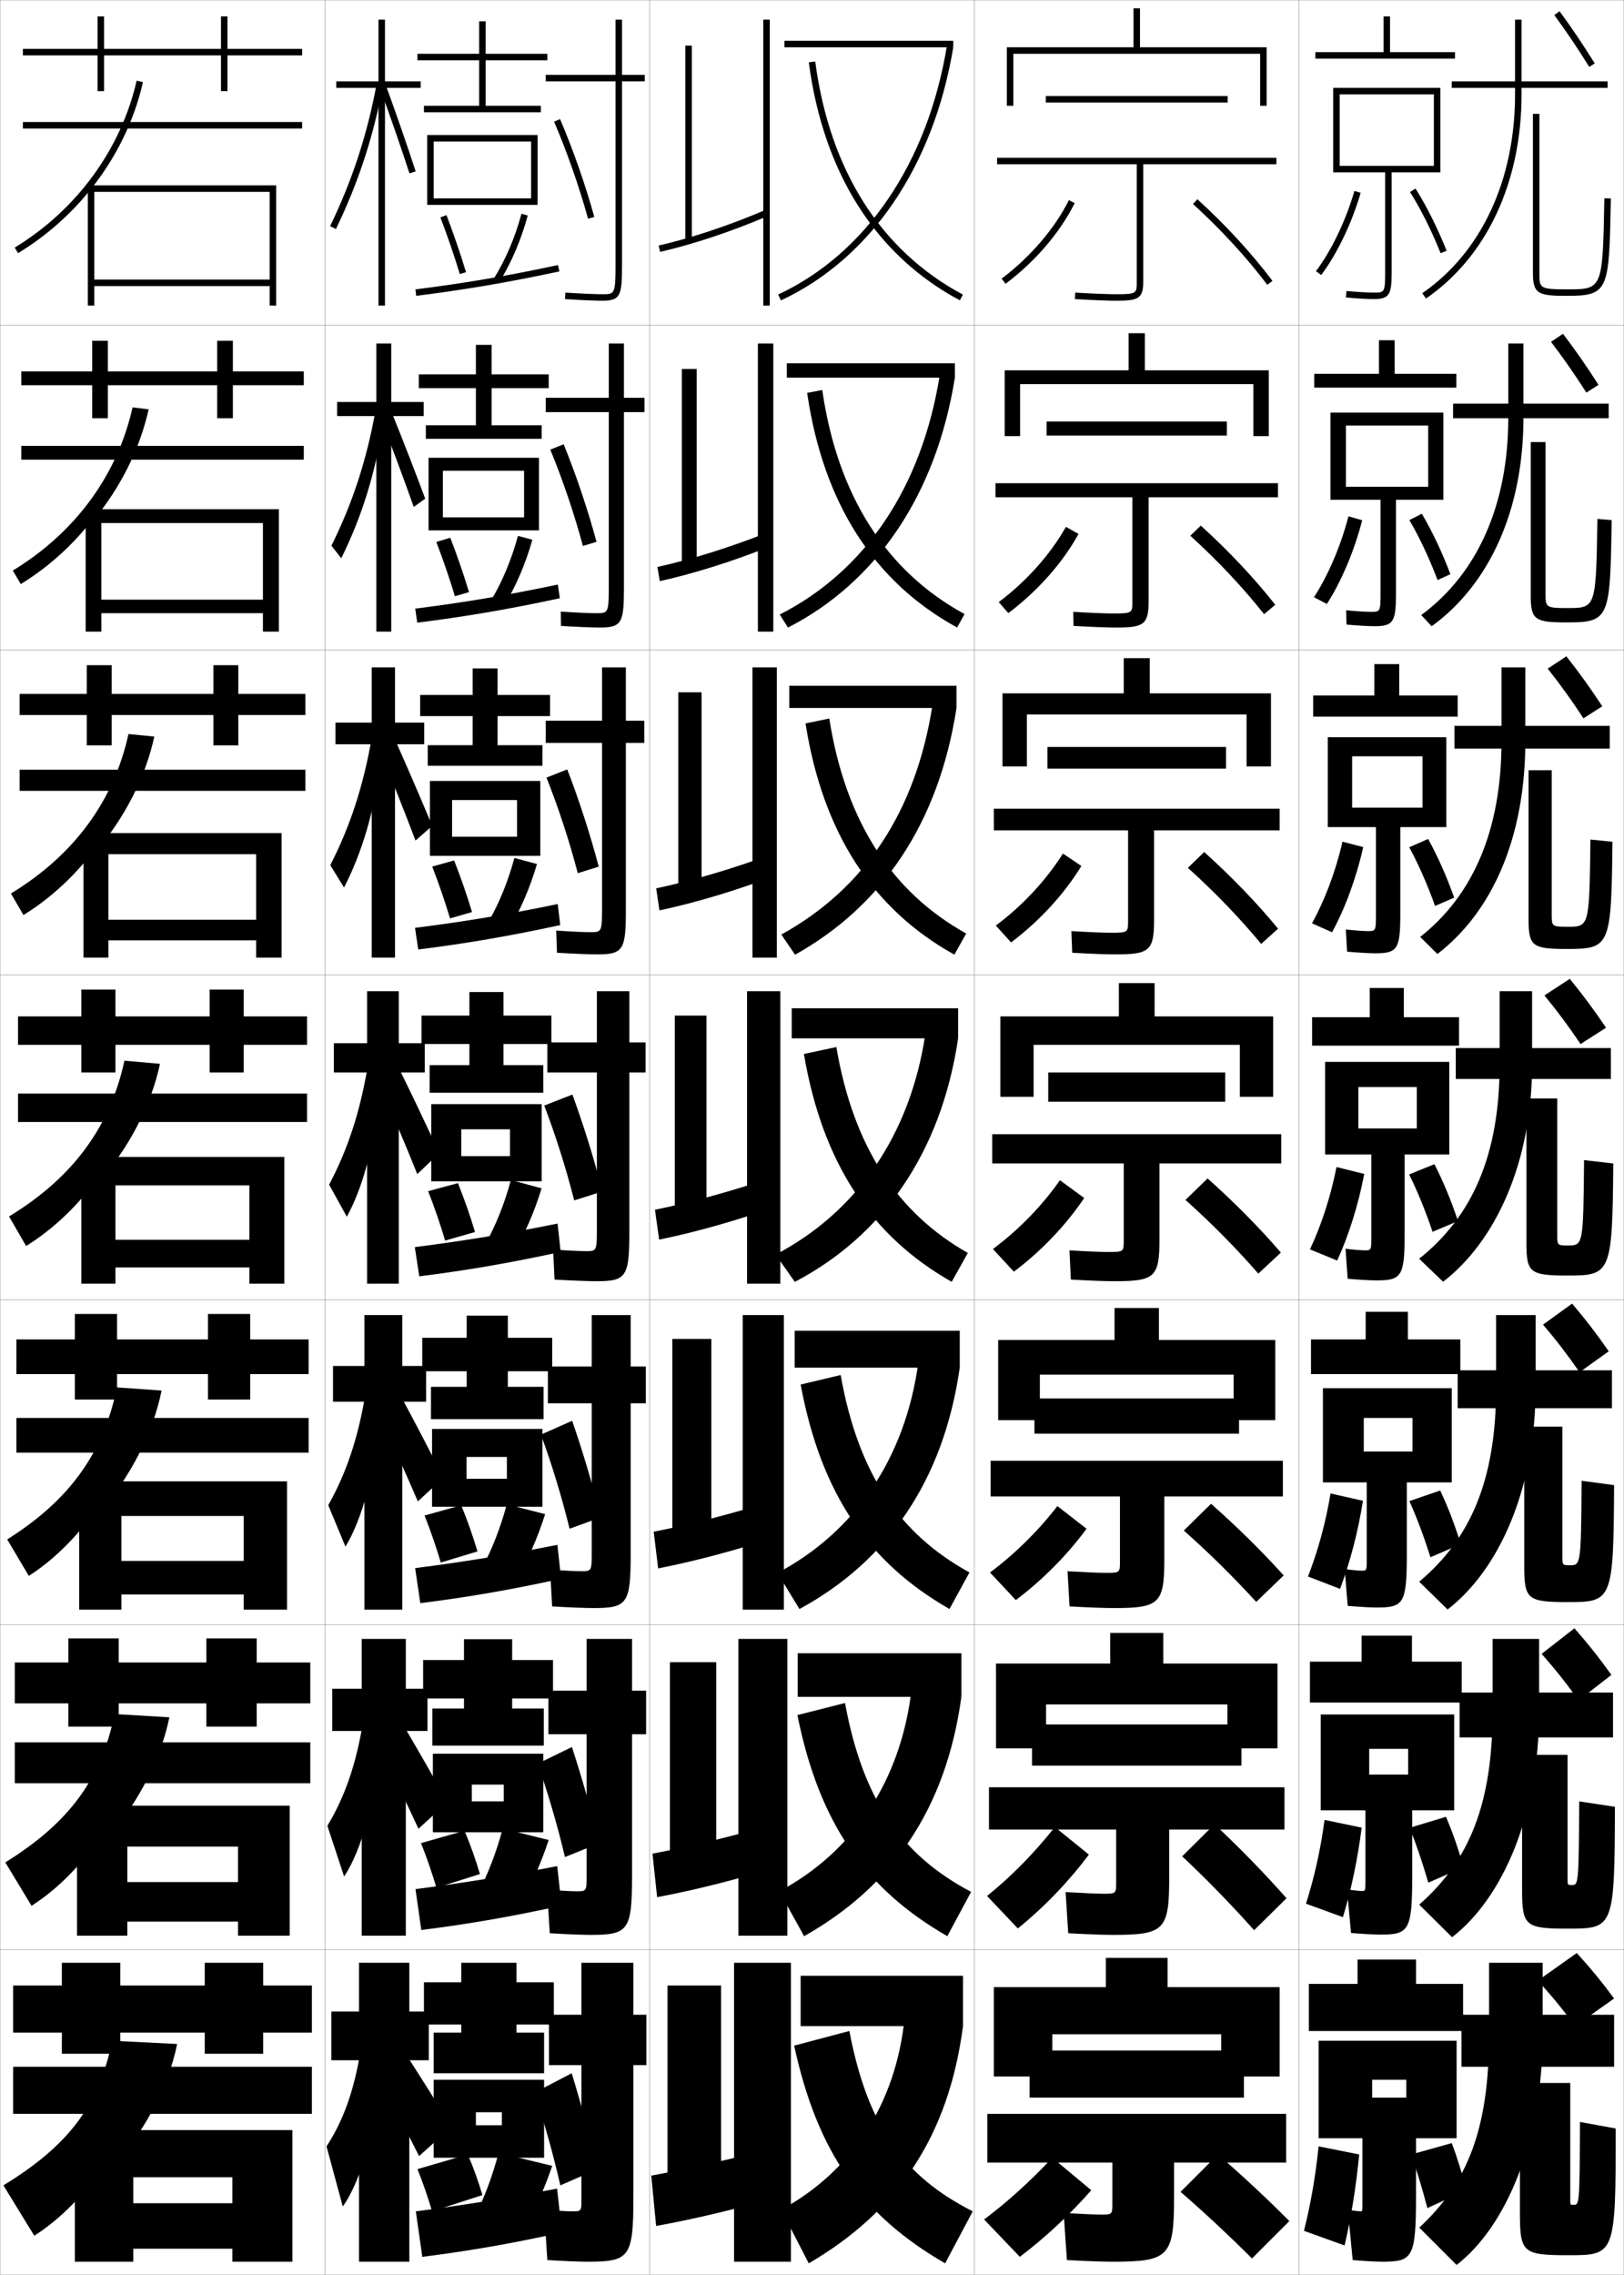<?xml version="1.0" encoding="utf-8"?>
<!-- Generator: Adobe Illustrator 11 Build 225, SVG Export Plug-In . SVG Version: 6.0.0 Build 78)  -->
<!DOCTYPE svg PUBLIC "-//W3C//DTD SVG 1.0//EN"    "http://www.w3.org/TR/2001/REC-SVG-20010904/DTD/svg10.dtd">
<svg  xmlns="http://www.w3.org/2000/svg" xmlns:xlink="http://www.w3.org/1999/xlink" xmlns:a="http://ns.adobe.com/AdobeSVGViewerExtensions/3.0/"
	 width="500.1" height="700.1" viewBox="0 0 500.1 700.1"
	 overflow="visible" enable-background="new 0 0 500.1 700.1" xml:space="preserve">
		<g id="glyphs">
			<g>
				<rect x="0.05" y="0.05" fill="none" stroke="#999999" stroke-width="0.1" width="100" height="100"/> 
				<rect x="0.05" y="100.05" fill="none" stroke="#999999" stroke-width="0.1" width="100" height="100"/> 
				<rect x="0.05" y="200.05" fill="none" stroke="#999999" stroke-width="0.1" width="100" height="100"/> 
				<rect x="0.05" y="300.05" fill="none" stroke="#999999" stroke-width="0.1" width="100" height="100"/> 
				<rect x="0.05" y="400.05" fill="none" stroke="#999999" stroke-width="0.1" width="100" height="100"/> 
				<rect x="0.05" y="500.05" fill="none" stroke="#999999" stroke-width="0.1" width="100" height="100"/> 
				<rect x="0.05" y="600.05" fill="none" stroke="#999999" stroke-width="0.1" width="100" height="100"/> 
				<rect x="100.05" y="0.05" fill="none" stroke="#999999" stroke-width="0.1" width="100" height="100"/> 
				<rect x="100.05" y="100.05" fill="none" stroke="#999999" stroke-width="0.1" width="100" height="100"/> 
				<rect x="100.05" y="200.05" fill="none" stroke="#999999" stroke-width="0.1" width="100" height="100"/> 
				<rect x="100.05" y="300.05" fill="none" stroke="#999999" stroke-width="0.1" width="100" height="100"/> 
				<rect x="100.05" y="400.05" fill="none" stroke="#999999" stroke-width="0.1" width="100" height="100"/> 
				<rect x="100.05" y="500.05" fill="none" stroke="#999999" stroke-width="0.1" width="100" height="100"/> 
				<rect x="100.05" y="600.05" fill="none" stroke="#999999" stroke-width="0.1" width="100" height="100"/> 
				<rect x="200.05" y="0.05" fill="none" stroke="#999999" stroke-width="0.1" width="100" height="100"/> 
				<rect x="200.05" y="100.05" fill="none" stroke="#999999" stroke-width="0.1" width="100" height="100"/> 
				<rect x="200.05" y="200.05" fill="none" stroke="#999999" stroke-width="0.1" width="100" height="100"/> 
				<rect x="200.05" y="300.05" fill="none" stroke="#999999" stroke-width="0.1" width="100" height="100"/> 
				<rect x="200.05" y="400.05" fill="none" stroke="#999999" stroke-width="0.1" width="100" height="100"/> 
				<rect x="200.05" y="500.05" fill="none" stroke="#999999" stroke-width="0.1" width="100" height="100"/> 
				<rect x="200.05" y="600.05" fill="none" stroke="#999999" stroke-width="0.1" width="100" height="100"/> 
				<rect x="300.05" y="0.05" fill="none" stroke="#999999" stroke-width="0.1" width="100" height="100"/> 
				<rect x="300.05" y="100.05" fill="none" stroke="#999999" stroke-width="0.1" width="100" height="100"/> 
				<rect x="300.05" y="200.05" fill="none" stroke="#999999" stroke-width="0.1" width="100" height="100"/> 
				<rect x="300.05" y="300.05" fill="none" stroke="#999999" stroke-width="0.1" width="100" height="100"/> 
				<rect x="300.05" y="400.05" fill="none" stroke="#999999" stroke-width="0.1" width="100" height="100"/> 
				<rect x="300.05" y="500.05" fill="none" stroke="#999999" stroke-width="0.1" width="100" height="100"/> 
				<rect x="300.05" y="600.05" fill="none" stroke="#999999" stroke-width="0.1" width="100" height="100"/> 
				<rect x="400.05" y="0.05" fill="none" stroke="#999999" stroke-width="0.1" width="100" height="100"/> 
				<rect x="400.05" y="100.05" fill="none" stroke="#999999" stroke-width="0.1" width="100" height="100"/> 
				<rect x="400.05" y="200.05" fill="none" stroke="#999999" stroke-width="0.1" width="100" height="100"/> 
				<rect x="400.05" y="300.05" fill="none" stroke="#999999" stroke-width="0.1" width="100" height="100"/> 
				<rect x="400.05" y="400.05" fill="none" stroke="#999999" stroke-width="0.1" width="100" height="100"/> 
				<rect x="400.05" y="500.05" fill="none" stroke="#999999" stroke-width="0.1" width="100" height="100"/> 
				<rect x="400.05" y="600.05" fill="none" stroke="#999999" stroke-width="0.1" width="100" height="100"/> 
			</g>
			<g>
				<polygon points="93.05,15.05 70.05,15.05 70.05,5.05 68.05,5.05 
					68.05,15.05 32.05,15.05 32.05,5.05 30.05,5.05 30.05,15.05 
					7.05,15.05 7.05,17.05 30.05,17.05 30.05,28.05 32.05,28.05 
					32.05,17.05 68.05,17.05 68.05,28.05 70.05,28.05 70.05,17.05 
					93.05,17.05 "/>
				<polygon points="6.55,114.299 6.55,118.55 28.383,118.55 28.383,128.716 
					33.216,128.716 33.216,118.55 66.883,118.55 66.883,128.716 71.716,128.716 
					71.716,118.55 93.549,118.55 93.549,114.299 71.716,114.299 71.716,104.883 
					66.883,104.883 66.883,114.299 33.216,114.299 33.216,104.883 28.383,104.883 
					28.383,114.299 "/>
				<polygon points="6.05,213.55 6.05,220.05 26.716,220.05 26.716,229.383 
					34.383,229.383 34.383,220.05 65.716,220.05 65.716,229.383 73.383,229.383 
					73.383,220.05 94.05,220.05 94.05,213.55 73.383,213.55 73.383,204.717 
					65.716,204.717 65.716,213.55 34.383,213.55 34.383,204.717 26.716,204.717 
					26.716,213.55 "/>
				<polygon points="5.55,312.8 5.55,321.55 25.05,321.55 25.05,330.05 
					35.55,330.05 35.55,321.55 64.55,321.55 64.55,330.05 75.05,330.05 
					75.05,321.55 94.55,321.55 94.55,312.8 75.05,312.8 75.05,304.55 
					64.55,304.55 64.55,312.8 35.55,312.8 35.55,304.55 25.05,304.55 
					25.05,312.8 "/>
				<polygon points="5.05,412.216 5.05,422.883 23.05,422.883 23.05,430.716 
					36.05,430.716 36.05,422.883 64.049,422.883 64.049,430.716 77.049,430.716 
					77.049,422.883 95.049,422.883 95.049,412.216 77.049,412.216 77.049,404.383 
					64.049,404.383 64.049,412.216 36.05,412.216 36.05,404.383 23.05,404.383 
					23.05,412.216 "/>
				<polygon points="4.55,511.633 4.55,524.217 21.05,524.217 21.05,531.383 
					36.55,531.383 36.55,524.217 63.55,524.217 63.55,531.383 79.05,531.383 
					79.05,524.217 95.55,524.217 95.55,511.633 79.05,511.633 79.05,504.217 
					63.55,504.217 63.55,511.633 36.55,511.633 36.55,504.217 21.05,504.217 
					21.05,511.633 "/>
				<polygon points="96.05,611.05 81.05,611.05 81.05,604.05 63.05,604.05 
					63.05,611.05 37.05,611.05 37.05,604.05 19.05,604.05 19.05,611.05 
					4.05,611.05 4.05,625.55 19.05,625.55 19.05,632.05 37.05,632.05 
					37.05,625.55 63.05,625.55 63.05,632.05 81.05,632.05 81.05,625.55 
					96.05,625.55 "/>
			</g>
			<g>
				<g>
					<rect x="4.05" y="636.05" width="92" height="14.5"/> 
					<path d="M32.05,670.05c11.867-12.677,19.727-27.362,22.5-41l-20-1
						c-4.012,19.729-13.397,32.233-33.5,44.5l9.5,15.5c8.086-5.108,16.025-13.208,21.5-22
						V670.05z"/>
					<polygon points="71.55,696.05 90.05,696.05 90.05,655.55 23.05,655.55 
						23.05,696.05 41.05,696.05 41.05,670.051 71.55,670.051 71.55,678.05 
						41.05,678.05 41.05,692.05 71.55,692.05 "/>
				</g>
				<g>
					<rect x="4.55" y="536.216" width="91" height="12.584"/> 
					<path d="M31.05,568.142c11.018-12.173,18.383-26.282,21.107-39.643L35.281,527.513
						c-4.079,19.953-14.019,33.493-33.651,45.645l8.084,13.363
						c8.063-5.137,15.828-13.01,21.336-21.629V568.142z"/>
					<polygon points="73.3,595.716 89.217,595.716 89.217,555.716 23.717,555.716 
						23.717,595.716 39.217,595.716 39.217,568.3 73.3,568.3 73.3,579.216 
						39.217,579.216 39.217,591.384 73.3,591.384 "/>
				</g>
				<g>
					<rect x="5.05" y="436.383" width="90" height="10.667"/> 
					<path d="M30.051,466.234C40.219,454.564,47.091,441.031,49.766,427.947l-13.753-0.972
						c-4.146,20.176-14.639,34.753-33.803,46.789l6.668,11.228
						c8.041-5.165,15.629-12.812,21.172-21.258V466.234z"/>
					<polygon points="75.05,495.383 88.383,495.383 88.383,455.883 24.383,455.883 
						24.383,495.383 37.383,495.383 37.383,466.55 75.05,466.55 75.05,480.383 
						37.383,480.383 37.383,490.717 75.05,490.717 "/>
				</g>
			</g>
			<g>
				<g>
					<rect x="7.05" y="37.55" width="86" height="2"/> 
					<path d="M28.05,58.133c7.713-9.655,13.248-20.885,15.975-32.861l-1.949-0.443
						C37.278,45.896,23.594,64.619,4.53,76.195l1.039,1.709
						C14.264,72.625,21.856,65.885,28.05,58.133L28.05,58.133z"/>
					<polygon points="83.05,86.05 29.05,86.05 29.05,88.05 83.05,88.05 
						83.05,94.05 85.05,94.05 85.05,57.05 27.05,57.05 27.05,94.05 
						29.05,94.05 29.05,59.05 83.05,59.05 "/>
				</g>
				<g>
					<rect x="6.55" y="137.216" width="87" height="4.25"/> 
					<path d="M28.711,160.197c8.405-10.159,14.328-21.964,17.062-34.218l-4.952-0.615
						c-4.666,20.845-17.634,38.532-36.871,50.223l2.443,4.169
						c8.593-5.25,16.244-12.217,22.317-20.143V160.197z"/>
					<polygon points="80.966,194.383 85.883,194.383 85.883,156.716 26.383,156.716 
						26.383,194.383 31.216,194.383 31.216,160.966 80.966,160.966 80.966,184.55 
						31.216,184.55 31.216,188.716 80.966,188.716 "/>
				</g>
				<g>
					<rect x="6.05" y="236.883" width="88" height="6.5"/> 
					<path d="M29.372,262.262c9.098-10.663,15.408-23.043,18.15-35.574l-7.955-0.786
						c-4.535,20.622-16.787,37.272-36.197,49.078l3.848,6.63
						c8.492-5.222,16.2-12.415,22.154-20.515V262.262z"/>
					<polygon points="78.883,294.716 86.717,294.716 86.717,256.383 25.716,256.383 
						25.716,294.716 33.383,294.716 33.383,262.883 78.883,262.883 78.883,283.05 
						33.383,283.05 33.383,289.383 78.883,289.383 "/>
				</g>
				<g>
					<rect x="5.55" y="336.55" width="89" height="8.75"/> 
					<path d="M30.033,364.326c9.79-11.166,16.487-24.123,19.237-36.93L38.312,326.438
						c-4.404,20.399-15.939,36.013-35.522,47.934l5.253,9.091
						c8.391-5.193,16.156-12.613,21.99-20.887V364.326z"/>
					<polygon points="76.8,395.05 87.55,395.05 87.55,356.05 25.05,356.05 
						25.05,395.05 35.55,395.05 35.55,364.8 76.8,364.8 76.8,381.55 
						35.55,381.55 35.55,390.05 76.8,390.05 "/>
				</g>
			</g>
			<g>
				<g>
					<polygon points="129.55,25.05 118.55,25.05 118.55,6.05 116.55,6.05 
						116.55,25.05 103.55,25.05 103.55,27.05 116.55,27.05 116.55,94.05 
						118.55,94.05 118.55,27.05 129.55,27.05 "/>
					<path d="M101.649,69.615l1.801,0.869c7.014-14.519,11.647-28.739,14.583-44.754
						l-1.967-0.361C113.163,41.203,108.583,55.263,101.649,69.615z"/>
					<path d="M117.11,27.392c3.237,8.908,6.262,17.646,8.989,25.97L128,52.738
						c-2.733-8.344-5.765-17.102-9.011-26.03L117.11,27.392z"/>
				</g>
				<g>
					<polygon points="103.816,123.716 103.816,128.05 115.899,128.05 115.899,194.383 
						120.482,194.383 120.482,128.05 130.483,128.05 130.483,123.716 120.482,123.716 
						120.482,105.717 115.899,105.717 115.899,123.716 "/>
					<path d="M102.066,167.938l3.017,3.871c6.243-12.535,10.504-26.133,12.922-41.611
						l-2.344-4.019C112.915,141.575,108.601,154.753,102.066,167.938z"/>
					<path d="M117.649,129.793c3.434,8.806,6.618,17.378,9.766,26.227l3.525-2.566
						c-3.22-8.604-6.542-17.169-10.008-25.771L117.649,129.793z"/>
				</g>
				<g>
					<polygon points="103.308,222.383 103.308,229.05 114.475,229.05 114.475,294.716 
						121.642,294.716 121.642,229.05 130.642,229.05 130.642,222.383 121.642,222.383 
						121.642,205.383 114.475,205.383 114.475,222.383 "/>
					<path d="M101.708,266.26l4.233,6.872c5.472-10.55,9.362-23.525,11.261-38.467
						l-2.722-7.674C111.892,241.948,107.845,254.244,101.708,266.26z"/>
					<path d="M117.414,232.194c3.631,8.703,6.976,17.109,10.542,26.484l5.149-4.51
						c-3.706-8.863-7.317-17.236-11.004-25.513L117.414,232.194z"/>
				</g>
				<g>
					<polygon points="102.8,321.05 102.8,330.05 113.05,330.05 113.05,395.05 
						122.8,395.05 122.8,330.05 130.8,330.05 130.8,321.05 122.8,321.05 
						122.8,305.05 113.05,305.05 113.05,321.05 "/>
					<path d="M101.35,364.582l5.45,9.873c4.701-8.566,8.219-20.918,9.6-35.324
						l-3.1-11.331C110.868,342.32,107.089,353.734,101.35,364.582z"/>
					<path d="M117.179,334.596c3.828,8.601,7.332,16.84,11.318,26.741l6.773-6.454
						c-4.192-9.122-8.094-17.303-12.001-25.254L117.179,334.596z"/>
				</g>
				<g>
					<polygon points="102.549,420.383 102.549,431.383 112.216,431.383 112.216,495.383 
						123.883,495.383 123.883,431.383 131.216,431.383 131.216,420.383 123.883,420.383 
						123.883,404.717 112.216,404.717 112.216,420.383 "/>
					<path d="M101.083,463.237l5.3,12.749c5.042-8.349,8.992-22.189,10.066-38.049
						l-3.9-9.055C110.247,442.738,106.613,453.404,101.083,463.237z"/>
					<path d="M117.135,436.414c4.032,8.598,7.596,16.482,11.546,25.66l7.849-7.303
						c-4.32-8.583-8.354-16.302-12.501-24.003L117.135,436.414z"/>
				</g>
				<g>
					<polygon points="102.3,519.717 102.3,532.717 111.383,532.717 111.383,595.717 
						124.966,595.717 124.966,532.717 131.633,532.717 131.633,519.717 124.966,519.717 
						124.966,504.383 111.383,504.383 111.383,519.717 "/>
					<path d="M100.816,561.894l5.15,15.625c5.383-8.132,9.765-23.462,10.533-40.775
						l-4.7-6.776C109.626,543.156,106.139,553.075,100.816,561.894z"/>
					<path d="M117.093,538.231c4.236,8.596,7.86,16.126,11.773,24.581l8.924-8.151
						c-4.448-8.044-8.615-15.302-13-22.752L117.093,538.231z"/>
				</g>
				<g>
					<polygon points="132.05,619.05 126.05,619.05 126.05,604.05 110.55,604.05 
						110.55,619.05 102.05,619.05 102.05,634.05 110.55,634.05 110.55,696.05 
						126.05,696.05 126.05,634.05 132.05,634.05 "/>
					<path d="M111.05,631.05c-2.044,12.524-5.386,21.696-10.5,29.5l5,18.5
						c5.725-7.914,10.539-24.733,11-43.5L111.05,631.05z"/>
					<path d="M117.05,640.05c4.44,8.593,8.124,15.769,12,23.5l10-9
						c-4.576-7.505-8.875-14.301-13.5-21.5L117.05,640.05z"/>
				</g>
			</g>
			<g>
				<g>
					<path d="M198.55,23.05h-7v-17h-2v17h-21.5v2h21.5v56.5c0,9-0.302,9-4,9
						c-2.282,0-7.091-0.209-11.434-0.498l-0.133,1.996
						c4.452,0.295,9.208,0.502,11.566,0.502c5.556,0,6-1.662,6-11v-56.5h7V23.05z"/>
					<path d="M170.631,37.444c3.9,9.076,7.809,20.242,10.455,29.87l1.928-0.529
						c-2.669-9.712-6.611-20.976-10.545-30.13L170.631,37.444z"/>
				</g>
				<g>
					<path d="M198.473,122.425h-6.333v-16.708h-4.667v16.708h-19.417v4.417h19.417v53.791
						c0,8.072-0.262,8.084-3.808,8.084c-2.17,0-6.651-0.204-10.97-0.499
						l0.056,4.414c4.84,0.303,9.576,0.501,12.056,0.501
						c6.777,0,7.333-1.621,7.333-12.5v-53.791h6.333V122.425z"/>
					<path d="M169.458,138.379c3.75,9.041,7.478,20.031,10.045,29.642l4.19-1.274
						c-2.609-9.707-6.372-20.869-10.121-30.025L169.458,138.379z"/>
				</g>
				<g>
					<path d="M198.396,221.8h-5.667v-16.417h-7.333v16.417h-17.333v6.833h17.333v51.083
						c0,7.145-0.222,7.167-3.617,7.167c-2.058,0-6.211-0.198-10.505-0.499
						l0.245,6.831c5.228,0.311,9.943,0.501,12.544,0.501
						c8,0,8.667-1.581,8.667-14v-51.083h5.667V221.8z"/>
					<path d="M168.284,239.313c3.601,9.007,7.148,19.82,9.636,29.414l6.453-2.02
						c-2.55-9.701-6.132-20.762-9.697-29.919L168.284,239.313z"/>
				</g>
			</g>
			<g>
				<g>
					<path d="M183.8,394.3c9.222,0,10-1.541,10-15.5v-48.75h5v-9.25h-5v-15.75h-10v15.75h-15.25v9.25h15.25
						v48.75c0,6.217-0.182,6.25-3.426,6.25c-1.945,0-5.771-0.191-10.041-0.499l0.434,9.248
						C176.383,394.118,181.077,394.3,183.8,394.3z"/>
					<path d="M167.591,340.247c3.451,8.973,6.817,19.609,9.227,29.186l8.715-2.766
						c-2.49-9.695-5.893-20.654-9.273-29.814L167.591,340.247z"/>
				</g>
				<g>
					<path d="M182.883,494.883c10.444,0,11.333-1.5,11.333-17v-46h4.667v-11.333h-4.667
						v-15.833h-12v15.833h-13.5v11.333h13.5v46.333
						c0,5.289-0.142,5.334-3.234,5.334c-1.833,0-5.332-0.186-9.577-0.5l0.622,11.333
						C175.745,494.71,180.178,494.883,182.883,494.883z"/>
					<path d="M166.577,441.515c3.302,8.938,6.487,19.397,8.817,28.957l9.644-3.511
						c-2.431-9.689-5.653-20.547-8.85-29.71L166.577,441.515z"/>
				</g>
				<g>
					<path d="M181.966,595.467c11.666,0,12.667-1.46,12.667-18.5v-43.25h4.333v-13.417h-4.333
						v-15.917h-14v15.917h-11.75v13.417h11.75v43.916c0,4.361-0.103,4.417-3.042,4.417
						c-1.721,0-4.892-0.179-9.113-0.5l0.812,13.416
						C175.107,595.301,179.279,595.467,181.966,595.467z"/>
					<path d="M165.563,542.782c3.152,8.903,6.157,19.187,8.409,28.729l10.572-4.255
						c-2.37-9.685-5.414-20.441-8.424-29.605L165.563,542.782z"/>
				</g>
				<g>
					<path d="M181.05,696.05c12.888,0,14-1.419,14-20v-40.5h4v-15.5h-4v-16h-16v16h-10v15.5h10v41.5
						c0,3.433-0.062,3.5-2.851,3.5c-1.609,0-4.452-0.173-8.649-0.5l1,15.5
						C174.47,695.893,178.38,696.05,181.05,696.05z"/>
					<path d="M164.55,644.05c3.003,8.868,5.827,18.976,8,28.5l11.5-5
						c-2.311-9.679-5.174-20.334-8-29.5L164.55,644.05z"/>
				</g>
			</g>
			<g>
				<polygon points="168.55,18.55 168.55,16.55 149.55,16.55 149.55,6.55 
					147.55,6.55 147.55,16.55 128.55,16.55 128.55,18.55 147.55,18.55 
					147.55,32.55 130.55,32.55 130.55,34.55 166.55,34.55 166.55,32.55 
					149.55,32.55 149.55,18.55 "/>
				<polygon points="163.55,61.05 133.55,61.05 133.55,63.05 165.55,63.05 
					165.55,41.55 131.55,41.55 131.55,63.05 133.55,63.05 133.55,43.55 
					163.55,43.55 "/>
				<path d="M135.616,66.908c2.126,5.541,4.249,11.731,5.977,17.432l1.914-0.58
					c-1.741-5.744-3.881-11.983-6.023-17.568L135.616,66.908z"/>
				<path d="M152.2,85.522l1.699,1.055c3.63-5.844,6.609-12.852,8.615-20.266
					l-1.93-0.523C158.628,73.018,155.729,79.841,152.2,85.522z"/>
				<path d="M127.926,89.058l0.248,1.984c15.165-1.898,27.938-4.075,44.084-7.514
					l-0.416-1.957C155.754,84.998,143.031,87.167,127.926,89.058z"/>
			</g>
			<g>
				<g>
					<polygon points="168.966,119.466 168.966,115.216 151.383,115.216 151.383,106.133 
						146.55,106.133 146.55,115.216 128.966,115.216 128.966,119.466 146.55,119.466 
						146.55,130.883 131.133,130.883 131.133,135.05 166.8,135.05 166.8,130.883 
						151.383,130.883 151.383,119.466 "/>
					<polygon points="161.383,159.216 136.383,159.216 136.383,163.216 165.966,163.216 
						165.966,140.883 131.966,140.883 131.966,163.216 136.383,163.216 136.383,144.883 
						161.383,144.883 "/>
					<path d="M134.357,166.798c2.152,5.564,4.169,11.518,5.73,16.693l4.343-1.267
						c-1.65-5.472-3.697-11.409-5.77-16.724L134.357,166.798z"/>
					<path d="M151.258,184.694l3.917,1.804c3.629-5.902,6.666-12.956,8.762-20.389
						l-4.441-1.194C157.532,172.18,154.714,178.929,151.258,184.694z"/>
					<path d="M127.862,187.306l0.624,4.32c15.09-1.892,27.837-4.073,43.903-7.511
						l-0.597-4.214C155.771,183.254,142.893,185.416,127.862,187.306z"/>
				</g>
				<g>
					<polygon points="169.383,220.383 169.383,213.883 153.216,213.883 153.216,205.716 
						145.55,205.716 145.55,213.883 129.383,213.883 129.383,220.383 145.55,220.383 
						145.55,229.341 131.716,229.341 131.716,235.675 167.05,235.675 167.05,229.341 
						153.216,229.341 153.216,220.383 "/>
					<polygon points="159.216,257.508 139.216,257.508 139.216,263.383 166.383,263.383 
						166.383,240.341 132.383,240.341 132.383,263.383 139.216,263.383 139.216,246.216 
						159.216,246.216 "/>
					<path d="M133.099,266.688c2.179,5.587,4.089,11.305,5.484,15.954l6.771-1.953
						c-1.56-5.2-3.513-10.834-5.516-15.879L133.099,266.688z"/>
					<path d="M150.316,283.865l6.134,2.553c3.629-5.96,6.724-13.061,8.91-20.511
						l-6.954-1.865C156.438,271.342,153.699,278.018,150.316,283.865z"/>
					<path d="M127.8,285.555l1,6.656c15.015-1.885,27.737-4.07,43.722-7.509
						l-0.777-6.472C155.787,281.511,142.754,283.664,127.8,285.555z"/>
				</g>
				<g>
					<polygon points="169.8,321.3 169.8,312.55 155.05,312.55 155.05,305.3 
						144.55,305.3 144.55,312.55 129.8,312.55 129.8,321.3 144.55,321.3 
						144.55,327.8 132.3,327.8 132.3,336.3 167.3,336.3 167.3,327.8 
						155.05,327.8 155.05,321.3 "/>
					<polygon points="157.05,355.8 142.05,355.8 142.05,363.55 166.8,363.55 
						166.8,339.8 132.8,339.8 132.8,363.55 142.05,363.55 142.05,347.55 
						157.05,347.55 "/>
					<path d="M131.841,366.579c2.205,5.61,4.01,11.091,5.238,15.215l9.199-2.639
						c-1.469-4.928-3.329-10.26-5.262-15.035L131.841,366.579z"/>
					<path d="M149.375,383.036l8.351,3.302c3.63-6.018,6.782-13.164,9.058-20.633
						l-9.466-2.536C155.343,370.505,152.685,377.106,149.375,383.036z"/>
					<path d="M127.737,383.804l1.375,8.992c14.939-1.879,27.637-4.068,43.541-7.507
						l-0.957-8.729C155.804,379.767,142.616,381.913,127.737,383.804z"/>
				</g>
			</g>
			<g>
				<polygon points="170.05,422.009 170.05,411.716 156.383,411.716 156.383,404.884 
					143.717,404.884 143.717,411.716 130.05,411.716 130.05,422.009 143.717,422.009 
					143.717,426.8 132.717,426.8 132.717,436.759 167.383,436.759 167.383,426.8 
					156.383,426.8 156.383,422.009 "/>
				<polygon points="156.092,455.091 143.675,455.091 143.675,463.716 167.05,463.716 
					167.05,439.759 133.05,439.759 133.05,463.716 143.675,463.716 143.675,448.384 
					156.092,448.384 "/>
				<path d="M130.744,466.403c2.022,5.1,3.766,10.326,4.992,14.477l11.299-3.426
					c-1.377-4.656-3.145-9.686-5.008-14.191L130.744,466.403z"/>
				<path d="M148.267,482.874l10.4,3.867c3.63-6.075,6.84-13.268,9.205-20.754
					l-11.811-3.025C154.081,470.335,151.503,476.862,148.267,482.874z"/>
				<path d="M127.842,482.595l1.583,10.785c14.864-1.871,27.537-4.065,43.361-7.504
					l-1.138-10.443C155.82,478.563,142.645,480.704,127.842,482.595z"/>
			</g>
			<g>
				<polygon points="170.3,522.717 170.3,510.883 157.716,510.883 157.716,504.467 
					142.883,504.467 142.883,510.883 130.3,510.883 130.3,522.717 142.883,522.717 
					142.883,525.8 133.133,525.8 133.133,537.217 167.466,537.217 167.466,525.8 
					157.716,525.8 157.716,522.717 "/>
				<polygon points="155.133,554.383 145.3,554.383 145.3,563.883 167.3,563.883 
					167.3,539.717 133.3,539.717 133.3,563.883 145.3,563.883 145.3,549.217 
					155.133,549.217 "/>
				<path d="M129.647,567.227c1.839,4.589,3.523,9.563,4.746,13.738l13.399-4.213
					c-1.286-4.384-2.961-9.11-4.754-13.346L129.647,567.227z"/>
				<path d="M147.158,582.712l12.45,4.434c3.63-6.134,6.897-13.371,9.353-20.877
					l-14.155-3.513C152.819,570.164,150.322,576.617,147.158,582.712z"/>
				<path d="M127.946,581.385l1.792,12.58c14.79-1.865,27.438-4.063,43.181-7.502
					l-1.319-12.159C155.837,577.361,142.673,579.494,127.946,581.385z"/>
			</g>
			<g>
				<polygon points="170.55,623.05 170.55,610.05 159.05,610.05 159.05,604.05 
					142.05,604.05 142.05,610.05 130.55,610.05 130.55,623.05 142.05,623.05 
					142.05,625.55 133.55,625.55 133.55,638.05 167.55,638.05 167.55,625.55 
					159.05,625.55 159.05,623.05 "/>
				<polygon points="154.55,654.05 146.55,654.05 146.55,664.05 167.55,664.05 
					167.55,640.05 133.55,640.05 133.55,664.05 146.55,664.05 146.55,650.05 
					154.55,650.05 "/>
				<path d="M128.55,667.55c1.656,4.079,3.279,8.8,4.5,13l15.5-5
					c-1.195-4.111-2.777-8.535-4.5-12.5L128.55,667.55z"/>
				<path d="M146.05,682.55l14.5,5c3.63-6.192,6.955-13.476,9.5-21l-16.5-4
					C151.557,669.993,149.141,676.373,146.05,682.55z"/>
				<path d="M128.05,680.55l2,14c14.715-1.859,27.338-4.062,43-7.5l-1.5-13.5
					C155.854,676.534,142.702,678.659,128.05,680.55z"/>
			</g>
			<g>
				<g>
					<rect x="241.55" y="12.55" width="52" height="2"/> 
					<path d="M239.627,90.644l0.846,1.812c27.675-12.91,47.021-41.307,53.077-77.906
						l-1.973-0.326C285.63,50.162,266.695,78.017,239.627,90.644z"/>
					<path d="M249.059,19.181c4.516,34.076,20.603,59.405,46.521,73.251l0.941-1.764
						c-25.325-13.529-41.053-38.34-45.479-71.749L249.059,19.181z"/>
				</g>
				<g>
					<rect x="242.3" y="111.8" width="51.75" height="4.417"/> 
					<path d="M240.114,189.128l2.538,4.01c27.171-13.902,45.608-40.76,51.397-76.921
						l-4.693-0.566C283.833,149.911,266.538,175.704,240.114,189.128z"/>
					<path d="M248.557,120.909c4.936,33.993,20.683,58.31,46.185,72.209l2.284-4.137
						c-24.026-13.08-39.097-36.312-43.815-68.957L248.557,120.909z"/>
				</g>
				<g>
					<rect x="243.05" y="211.05" width="51.5" height="6.833"/> 
					<path d="M240.602,287.613l4.23,6.208c26.667-14.894,44.197-40.213,49.718-75.937
						l-7.415-0.806C282.037,249.659,266.381,273.391,240.602,287.613z"/>
					<path d="M248.055,222.637c5.355,33.911,20.761,57.214,45.847,71.167l3.628-6.51
						c-22.729-12.63-37.141-34.284-42.152-66.166L248.055,222.637z"/>
				</g>
			</g>
			<g>
				<g>
					<rect x="246.55" y="608.05" width="50" height="15.5"/> 
					<path d="M249.05,696.55c27.084-15.8,43.01-38.759,47.5-73l-18-2.5
						c-2.685,26.743-16.611,47.431-38,59L249.05,696.55z"/>
					<path d="M261.55,625.05l-17,4.5c7.168,32.901,20.807,52.174,46.5,67l8.5-16
						C278.337,669.761,267.238,654.641,261.55,625.05z"/>
				</g>
				<g>
					<rect x="245.633" y="508.8" width="50.417" height="13.416"/> 
					<path d="M280.671,520.201c-3.373,28.224-18.194,49.856-40.692,61.864l7.641,13.802
						c27.079-15.264,43.685-39.062,48.43-73.651L280.671,520.201z"/>
					<path d="M245.551,527.821c6.703,33.211,20.817,53.489,46.17,68.042l7.324-13.628
						c-21.285-11.252-33.27-28.024-38.83-58.124L245.551,527.821z"/>
				</g>
				<g>
					<rect x="244.716" y="409.55" width="50.833" height="11.333"/> 
					<path d="M282.793,419.353c-4.062,29.704-19.779,52.282-43.384,64.729l6.781,11.104
						c27.072-14.728,44.36-39.364,49.359-74.303L282.793,419.353z"/>
					<path d="M246.552,426.094c6.239,33.52,20.829,54.804,45.84,69.084l6.147-11.256
						c-21.357-11.717-34.227-30.14-39.659-60.749L246.552,426.094z"/>
				</g>
				<g>
					<rect x="243.8" y="310.3" width="51.25" height="9.25"/> 
					<path d="M284.914,318.504c-4.749,31.185-21.362,54.708-46.075,67.594l5.922,8.405
						c27.066-14.191,45.035-39.667,50.289-74.953L284.914,318.504z"/>
					<path d="M247.554,324.365c5.774,33.829,20.84,56.119,45.51,70.126l4.972-8.883
						c-21.43-12.181-35.185-32.256-40.489-63.374L247.554,324.365z"/>
				</g>
			</g>
			<g>
				<g>
					<rect x="211.05" y="14.05" width="2" height="60"/> 
					<path d="M202.825,75.575l0.449,1.949c10.307-2.379,22.086-6.305,33.169-11.056
						l-0.788-1.838C224.679,69.336,213.019,73.223,202.825,75.575z"/>
					<rect x="235.05" y="6.05" width="2" height="88"/> 
				</g>
				<g>
					<rect x="209.966" y="113.55" width="4.583" height="60.917"/> 
					<path d="M202.445,174.487l0.73,4.362c10.676-2.362,22.713-6.165,34.224-10.797
						l-1.012-4.185C224.966,168.396,212.988,172.155,202.445,174.487z"/>
					<rect x="233.383" y="105.716" width="4.75" height="88.667"/> 
				</g>
				<g>
					<rect x="208.883" y="213.05" width="7.167" height="61.833"/> 
					<path d="M202.067,273.4l1.01,6.773c11.046-2.344,23.34-6.025,35.28-10.537
						l-1.237-6.532C225.254,267.457,212.959,271.088,202.067,273.4z"/>
					<rect x="231.717" y="205.383" width="7.5" height="89.333"/> 
				</g>
				<g>
					<rect x="207.8" y="312.55" width="9.75" height="62.75"/> 
					<path d="M201.688,372.312l1.291,9.186c11.415-2.327,23.968-5.886,36.335-10.278
						l-1.461-8.879C225.542,366.518,212.929,370.021,201.688,372.312z"/>
					<rect x="230.05" y="305.05" width="10.25" height="90"/> 
				</g>
				<g>
					<rect x="207.049" y="412.05" width="12" height="63.666"/> 
					<path d="M201.308,471.392l1.361,11.29c11.785-2.31,24.595-5.746,37.39-10.019
						l-1.474-10.92C225.83,465.745,212.898,469.119,201.308,471.392z"/>
					<rect x="228.716" y="404.717" width="12.667" height="90.666"/> 
				</g>
				<g>
					<rect x="206.3" y="511.55" width="14.25" height="64.583"/> 
					<path d="M200.929,570.471l1.43,13.396c12.155-2.292,25.223-5.607,38.445-9.76
						l-1.487-12.96C226.118,564.972,212.869,568.219,200.929,570.471z"/>
					<rect x="227.383" y="504.383" width="15.083" height="91.334"/> 
				</g>
				<g>
					<rect x="205.55" y="611.05" width="16.5" height="65.5"/> 
					<path d="M240.05,660.55c-13.644,3.649-27.211,6.768-39.5,9l1.5,15.5
						c12.524-2.274,25.851-5.468,39.5-9.5L240.05,660.55z"/>
					<rect x="226.05" y="604.05" width="17.5" height="92"/> 
				</g>
			</g>
			<g>
				<polygon points="376.05,626.05 376.05,639.05 394.05,639.05 394.05,611.55 
					359.55,611.55 359.55,602.55 340.55,602.55 340.55,611.55 306.05,611.55 
					306.05,639.05 324.05,639.05 324.05,626.05 "/>
				<polygon points="377.966,524.55 377.966,538.05 393.384,538.05 393.384,511.966 
					358.216,511.966 358.216,502.55 341.884,502.55 341.884,511.966 306.716,511.966 
					306.716,538.05 322.134,538.05 322.134,524.55 "/>
				<polygon points="379.883,423.05 379.883,437.05 392.717,437.05 392.717,412.383 
					356.883,412.383 356.883,402.55 343.217,402.55 343.217,412.383 307.383,412.383 
					307.383,437.05 320.217,437.05 320.217,423.05 "/>
			</g>
			<g>
				<polygon points="351.05,14.55 351.05,2.55 349.05,2.55 349.05,14.55 
					310.05,14.55 310.05,32.55 312.05,32.55 312.05,16.55 388.05,16.55 
					388.05,32.55 390.05,32.55 390.05,14.55 "/>
				<polygon points="309.383,113.966 309.383,134.216 314.133,134.216 314.133,118.216 
					385.967,118.216 385.967,134.216 390.716,134.216 390.716,113.966 352.55,113.966 
					352.55,102.549 347.55,102.549 347.55,113.966 "/>
				<polygon points="308.717,213.383 308.717,235.883 316.217,235.883 316.217,219.883 
					383.883,219.883 383.883,235.883 391.383,235.883 391.383,213.383 354.05,213.383 
					354.05,202.55 346.05,202.55 346.05,213.383 "/>
				<polygon points="308.05,312.8 308.05,337.55 318.3,337.55 318.3,321.55 
					381.8,321.55 381.8,337.55 392.05,337.55 392.05,312.8 355.55,312.8 
					355.55,302.55 344.55,302.55 344.55,312.8 "/>
			</g>
			<g>
				<rect x="317.05" y="631.05" width="66" height="14.5"/> 
				<path d="M342.55,696.05c17.462,0,19-1.538,19-20v-10.5h34.5v-15h-92v15h38.5v12.5
					c0,3.47-0.036,3.5-3.5,3.5c-1.721,0-4.791-0.141-11.5-0.5l1,14.5
					C336.26,695.941,339.694,696.05,342.55,696.05z"/>
				<path d="M303.05,683.05l11,11.5c8.086-6.13,15.473-13.074,22-20.5l-12-10
					C317.366,671.207,310.227,677.678,303.05,683.05z"/>
				<path d="M363.55,674.55c7.273,6.317,14.459,12.998,22,20.5l11.5-11.5
					c-6.944-6.992-14.026-13.597-22-20.5L363.55,674.55z"/>
			</g>
			<g>
				<rect x="317.8" y="530.716" width="64.5" height="12.668"/> 
				<path d="M395.55,550.05h-91v13h39.166v16.199c0,3.524-0.029,3.551-3.916,3.551
					c-1.926,0-5.127-0.139-11.656-0.5l0.812,12.666c7.371,0.383,10.967,0.5,13.844,0.5
					c15.768,0,17.25-1.466,17.25-17.633v-14.783h35.5V550.05z"/>
				<path d="M303.956,583.495l9.48,9.995c8.24-6.669,15.689-14.478,21.885-22.726
					l-10.488-8.49C318.552,570.221,311.37,577.546,303.956,583.495z"/>
				<path d="M364.051,571.293c7.503,7.046,14.844,14.578,22.146,22.728l9.982-9.826
					c-6.816-7.706-14.088-15.185-22.188-22.771L364.051,571.293z"/>
			</g>
			<g>
				<rect x="318.55" y="430.383" width="63" height="10.834"/> 
				<path d="M395.05,449.55h-90v11h39.833v19.899c0,3.578-0.023,3.601-4.333,3.601
					c-2.13,0-5.463-0.136-11.813-0.499l0.627,10.832
					c7.032,0.372,10.787,0.5,13.687,0.5c14.074,0,15.5-1.395,15.5-15.267v-19.066h36.5V449.55
					z"/>
				<path d="M304.861,483.941l7.961,8.489c8.395-6.33,15.908-13.97,21.771-21.95
					l-8.977-6.982C319.736,471.112,312.513,478.256,304.861,483.941z"/>
				<path d="M364.552,471.036c7.731,6.846,15.229,14.234,22.29,21.956l8.466-8.153
					c-6.688-7.404-14.148-14.772-22.376-22.044L364.552,471.036z"/>
			</g>
			<g>
				<rect x="322.05" y="29.55" width="56" height="2"/> 
				<path d="M393.05,48.55h-86v2h43V86.75c0,3.44,0,3.8-6,3.8
					c-2.949,0-7.303-0.168-12.941-0.498l-0.117,1.996
					c5.678,0.333,10.071,0.502,13.059,0.502c6.392,0,8-0.683,8-5.8V50.55h41V48.55
					z"/>
				<path d="M308.448,85.751l1.203,1.598c9.196-6.92,16.759-15.746,21.294-24.854
					l-1.791-0.891C324.819,70.311,317.272,79.112,308.448,85.751z"/>
				<path d="M367.377,62.79c8.517,7.737,16.64,16.566,22.873,24.86l1.599-1.201
					c-6.307-8.393-14.521-17.32-23.126-25.14L367.377,62.79z"/>
			</g>
			<g>
				<g>
					<rect x="322.3" y="129.716" width="55.5" height="4.333"/> 
					<path d="M393.55,148.716h-87v4.333h42.166v32c0,3.504-0.006,3.75-5.583,3.75
						c-2.744,0-6.802-0.157-12.617-0.499l0.068,4.33
						c6.017,0.343,10.25,0.501,13.216,0.501c8.388,0,9.917-0.896,9.917-8.167v-31.917
						h39.833V148.716z"/>
					<path d="M307.555,185.296l2.949,3.393c9.07-6.825,16.713-15.457,21.628-24.369
						l-3.896-2.177C323.52,170.562,316.066,178.923,307.555,185.296z"/>
					<path d="M366.54,164.881c8.331,7.528,16.298,15.996,22.728,24.135l3.443-2.889
						c-6.391-8.132-14.417-16.667-22.938-24.365L366.54,164.881z"/>
				</g>
				<g>
					<rect x="322.55" y="229.883" width="55" height="6.667"/> 
					<path d="M394.05,248.883h-88v6.667h41.333v27.8c0,3.568-0.012,3.7-5.167,3.7
						c-2.539,0-6.3-0.145-12.293-0.499l0.254,6.664
						c6.355,0.353,10.43,0.501,13.373,0.501c10.384,0,11.834-1.11,11.834-10.534
						v-27.633h38.666V248.883z"/>
					<path d="M306.661,284.842l4.695,5.188c8.81-6.627,16.42-14.937,21.643-23.522
						l-5.68-3.824C322.221,270.813,314.86,278.734,306.661,284.842z"/>
					<path d="M365.796,267.08c8.146,7.319,15.956,15.424,22.582,23.409l5.195-4.684
						c-6.475-7.871-14.312-16.014-22.751-23.591L365.796,267.08z"/>
				</g>
				<g>
					<rect x="322.8" y="330.05" width="54.5" height="9"/> 
					<path d="M394.55,349.05h-89v9h40.5v23.6c0,3.632-0.018,3.65-4.75,3.65
						c-2.335,0-5.799-0.133-11.971-0.499l0.441,8.998
						c6.693,0.362,10.607,0.501,13.529,0.501c12.38,0,13.75-1.323,13.75-12.9v-23.35
						h37.5V349.05z"/>
					<path d="M305.768,384.387l6.44,6.984c8.55-6.43,16.127-14.417,21.657-22.676
						l-7.464-5.473C320.922,371.064,313.655,378.545,305.768,384.387z"/>
					<path d="M365.053,369.279c7.96,7.11,15.613,14.853,22.436,22.684l6.948-6.479
						c-6.561-7.61-14.209-15.36-22.564-22.816L365.053,369.279z"/>
				</g>
			</g>
			<g>
				<g>
					<rect x="447.05" y="25.05" width="48" height="2"/> 
					<path d="M466.55,6.05v23c0,26.388-10.412,48.686-28.566,61.176l1.133,1.648
						c18.705-12.87,29.434-35.769,29.434-62.824v-23H466.55z"/>
					<path d="M472.05,35.05v49c0,6.439,1.721,7,10.5,7c12.945,0,12.977-1.693,13.5-29.981
						l-2-0.037c-0.519,28.019-0.519,28.019-11.5,28.019c-8.5,0-8.5-0.378-8.5-5v-49H472.05z"/>
					<path d="M478.644,4.642c3.739,5.098,6.956,9.864,10.758,15.938l1.695-1.061
						c-3.829-6.118-7.07-10.922-10.84-16.062L478.644,4.642z"/>
				</g>
				<g>
					<rect x="447.466" y="124.217" width="47.918" height="4.5"/> 
					<path d="M464.466,105.717v22.833c0,26.898-9.579,48.07-26.805,60.729l3.213,3.457
						c17.801-12.919,28.26-35.79,28.26-64.187v-22.833H464.466z"/>
					<path d="M482.661,187.133c8.803,0,8.826-0.025,9.244-27.432l4.395,0.364
						c-0.438,30.155-0.641,31.484-13.666,31.484c-9.729,0-11.25-0.646-11.25-8v-47.5h4.561
						v46.667C475.944,186.87,475.954,187.133,482.661,187.133z"/>
					<path d="M477.628,105.21c3.829,5.022,7.104,9.722,10.881,15.615l3.746-2.384
						c-3.791-5.914-7.068-10.623-10.949-15.718L477.628,105.21z"/>
				</g>
				<g>
					<rect x="447.883" y="223.383" width="47.834" height="7"/> 
					<path d="M462.383,205.383v22.667c0,27.409-8.747,47.456-25.044,60.284l5.294,5.266
						c16.896-12.968,27.084-35.812,27.084-65.549v-22.667H462.383z"/>
					<path d="M482.771,285.216c6.625,0,6.672-0.051,6.99-26.846l6.788,0.692
						c-0.351,32.022-0.726,32.987-13.833,32.987c-10.678,0-12-0.73-12-9v-46h7.122v44.333
						C477.839,285.068,477.857,285.216,482.771,285.216z"/>
					<path d="M476.612,205.778c3.919,4.948,7.25,9.58,11.005,15.292l5.797-3.708
						c-3.753-5.709-7.068-10.324-11.06-15.374L476.612,205.778z"/>
				</g>
			</g>
			<g>
				<g>
					<rect x="448.3" y="322.55" width="47.75" height="9.5"/> 
					<path d="M461.8,305.05v22.5c0,27.919-8.439,46.841-24.783,59.838l7.375,7.074
						c16.266-12.529,27.408-36.827,27.408-66.912v-22.5H461.8z"/>
					<path d="M482.85,383.3c4.65,0,4.723-0.077,4.95-26.26l9,1.02
						c-0.265,33.89-0.811,34.49-14,34.49c-11.627,0-12.75-0.814-12.75-10v-44.5h9.5v42
						C479.55,383.266,479.58,383.3,482.85,383.3z"/>
					<path d="M475.597,306.346c4.009,4.873,7.396,9.438,11.129,14.97l7.848-5.031
						c-3.715-5.504-7.067-10.025-11.17-15.03L475.597,306.346z"/>
				</g>
				<g>
					<rect x="448.884" y="421.716" width="47.5" height="11.668"/> 
					<path d="M460.716,404.716v22.334c0,28.299-7.811,46.449-23.688,59.725l8.75,8.551
						c15.997-12.354,27.105-37.38,27.105-68.275v-22.334H460.716z"/>
					<path d="M483.435,481.716c3.344,0,3.442-0.064,3.615-26.006l10,1.346
						c-0.176,35.538-0.598,35.994-14.166,35.994c-12.449,0-13.5-0.791-13.5-11v-43h11.75v40
						C481.134,481.692,481.155,481.716,483.435,481.716z"/>
					<path d="M475.165,407.663c4.098,4.799,7.543,9.296,11.252,14.646l8.982-6.438
						c-3.678-5.299-7.066-9.727-11.281-14.686L475.165,407.663z"/>
				</g>
				<g>
					<rect x="449.467" y="520.883" width="47.25" height="13.834"/> 
					<path d="M459.633,504.383v22.167c0,28.68-7.182,46.059-22.594,59.612l10.125,10.025
						c15.729-12.179,26.803-37.932,26.803-69.638v-22.167H459.633z"/>
					<path d="M484.019,580.133c2.039,0,2.163-0.052,2.281-25.753l11,1.673
						c-0.088,37.186-0.385,37.497-14.333,37.497c-13.271,0-14.25-0.769-14.25-12v-41.5h14v38
						C482.717,580.118,482.731,580.133,484.019,580.133z"/>
					<path d="M474.732,508.981c4.188,4.724,7.69,9.153,11.376,14.323l10.116-7.844
						c-3.639-5.094-7.065-9.428-11.391-14.343L474.732,508.981z"/>
				</g>
			</g>
			<g>
				<rect x="450.05" y="620.05" width="47" height="16"/> 
				<path d="M475.05,626.05v-22h-16.5v22c0,29.06-6.554,45.668-21.5,59.5l11.5,11.5
					C464.012,685.047,475.05,658.566,475.05,626.05z"/>
				<path d="M484.55,678.55c1.828,0,1.872-0.039,2-25.5l11,2c0,38.833-0.172,39-14.5,39
					c-14.094,0-15-0.745-15-13v-40h15.5v36C483.55,678.545,483.565,678.55,484.55,678.55z"/>
				<path d="M485.55,601.05l-12,8.5c4.278,4.648,7.838,9.011,11.5,14l12-8.5
					C493.449,610.16,489.985,605.921,485.55,601.05z"/>
			</g>
			<g>
				<polygon points="428.05,16.05 428.05,5.05 426.05,5.05 426.05,16.05 
					405.05,16.05 405.05,18.05 448.05,18.05 448.05,16.05 "/>
				<polygon points="404.716,115.049 404.716,119.299 448.467,119.299 448.467,115.049 
					429.466,115.049 429.466,104.716 424.633,104.716 424.633,115.049 "/>
				<polygon points="404.383,214.05 404.383,220.55 448.883,220.55 448.883,214.05 
					430.883,214.05 430.883,204.383 423.217,204.383 423.217,214.05 "/>
				<polygon points="449.3,313.05 432.3,313.05 432.3,304.05 421.8,304.05 
					421.8,313.05 404.05,313.05 404.05,321.8 449.3,321.8 "/>
				<polygon points="403.716,412.216 403.716,422.883 449.716,422.883 449.716,412.216 
					433.55,412.216 433.55,403.716 420.55,403.716 420.55,412.216 "/>
				<polygon points="403.383,511.383 403.383,523.967 450.133,523.967 450.133,511.383 
					434.8,511.383 434.8,503.383 419.3,503.383 419.3,511.383 "/>
				<polygon points="450.55,625.05 450.55,610.55 436.05,610.55 436.05,603.05 
					418.05,603.05 418.05,610.55 403.05,610.55 403.05,625.05 "/>
			</g>
			<g>
				<path d="M426.55,53.05v30.5c0,6.5-0.197,6.5-3.5,6.5c-1.947,0-5.012-0.181-8.407-0.496
					l-0.186,1.992c3.454,0.32,6.586,0.504,8.593,0.504c4.993,0,5.5-1.61,5.5-8.5v-30.5
					h15v-26h-33v26h2v-24h29v22h-29v2H426.55z"/>
				<path d="M405.249,83.45l1.602,1.199c4.94-6.6,9.373-15.827,12.158-25.318
					l-1.918-0.562C414.368,68.039,410.053,77.035,405.249,83.45z"/>
				<path d="M434.203,59.082c3.387,5.384,6.644,11.898,9.418,18.839l1.857-0.742
					c-2.819-7.051-6.133-13.677-9.582-19.161L434.203,59.082z"/>
			</g>
			<g>
				<g>
					<path d="M425.133,153.8v28.667c0,5.828-0.137,5.833-3,5.833
						c-1.668,0-4.43-0.178-7.589-0.497l0.095,4.41
						c3.59,0.323,6.726,0.503,8.661,0.503c5.923,0,6.583-1.467,6.583-10.417
						v-28.5h14.584v-26.833h-34.75v26.833h4.749v-22.834h25.334v18.833h-25.334v4
						H425.133z"/>
					<path d="M419.479,160.112c-2.48,9.588-6.432,18.85-10.882,25.765l-3.966-2.077
						c4.348-6.715,8.189-15.615,10.618-24.901L419.479,160.112z"/>
					<path d="M434.008,160.058c3.126,5.348,6.108,11.668,8.682,18.449l3.955-1.792
						c-2.601-6.862-5.617-13.216-8.806-18.609L434.008,160.058z"/>
				</g>
				<g>
					<path d="M423.716,254.55v26.833c0,5.156-0.076,5.167-2.5,5.167
						c-1.389,0-3.848-0.175-6.771-0.497l0.376,6.828
						c3.725,0.325,6.864,0.502,8.729,0.502c6.854,0,7.666-1.324,7.666-12.333v-26.5
						h14.168v-27.667h-36.5v27.667h7.499v-21.792h21.667v15.792h-21.667v6H423.716z"/>
					<path d="M419.794,260.7c-2.176,9.686-5.646,18.98-9.605,26.212l-6.173-2.762
						c3.891-7.016,7.259-15.819,9.395-25.121L419.794,260.7z"/>
					<path d="M433.972,260.744c2.864,5.312,5.572,11.439,7.945,18.06l5.894-2.552
						c-2.382-6.674-5.102-12.755-8.029-18.057L433.972,260.744z"/>
				</g>
				<g>
					<path d="M422.3,355.3v25c0,4.484-0.018,4.5-2,4.5c-1.109,0-3.267-0.172-5.953-0.498
						l0.656,9.246c3.861,0.328,7.004,0.502,8.797,0.502c7.783,0,8.75-1.182,8.75-14.25v-24.5
						h13.75v-28.5h-38.25v28.5h10.25v-20.75h18v12.75h-18v8H422.3z"/>
					<path d="M420.108,361.288c-1.871,9.783-4.859,19.111-8.328,26.659L403.399,384.5
						c3.434-7.317,6.329-16.022,8.171-25.341L420.108,361.288z"/>
					<path d="M433.935,361.431c2.604,5.275,5.037,11.209,7.209,17.67l7.833-3.312
						c-2.162-6.484-4.586-12.294-7.253-17.504L433.935,361.431z"/>
				</g>
			</g>
			<g>
				<path d="M420.884,456.216v23.334c0,3.812-0.018,3.834-1.5,3.834
					c-0.908,0-2.852-0.17-5.303-0.5l0.938,11.332c3.996,0.33,7.143,0.5,8.865,0.5
					c8.318,0,9.332-1.135,9.332-16.166v-22.334h13.834v-29h-39.666v29h12.582v-19.832h15
					v10.332h-15v9.5H420.884z"/>
				<path d="M419.714,461.876c-1.566,9.88-4.074,19.241-7.053,27.105l-9.879-3.799
					c2.978-7.617,5.4-16.227,6.947-25.561L419.714,461.876z"/>
				<path d="M434.015,461.97c2.342,5.24,4.502,10.979,6.473,17.281l9.348-4.043
					c-1.9-6.128-3.981-11.517-6.336-16.502L434.015,461.97z"/>
			</g>
			<g>
				<path d="M420.467,557.133v21.667c0,3.141-0.017,3.167-1,3.167
					c-0.707,0-2.437-0.166-4.651-0.5l1.219,13.416c4.132,0.334,7.282,0.5,8.933,0.5
					c8.855,0,9.916-1.088,9.916-18.083v-20.167h12.917v-29.5h-41.083v29.5h14.916v-18.916
					h12v7.916h-12v11H420.467z"/>
				<path d="M419.319,562.463c-1.262,9.978-3.289,19.372-5.776,27.553l-11.377-4.149
					c2.521-7.919,4.47-16.431,5.724-25.78L419.319,562.463z"/>
				<path d="M434.095,562.51c2.08,5.203,3.966,10.749,5.736,16.891l10.861-4.771
					c-1.639-5.772-3.376-10.74-5.418-15.501L434.095,562.51z"/>
			</g>
			<g>
				<path d="M419.55,658.05v20c0,2.469-0.016,2.5-0.5,2.5c-0.506,0-2.021-0.162-4-0.5l1.5,15.5
					c4.268,0.337,7.421,0.5,9,0.5c9.393,0,10.5-1.041,10.5-20v-18h12.5v-30h-42.5v30h16.5v-18h10.5v5.5h-10.5
					v12.5H419.55z"/>
				<path d="M418.55,663.05c-0.957,10.075-2.504,19.503-4.5,28l-12.5-4.5
					c2.063-8.221,3.539-16.635,4.5-26L418.55,663.05z"/>
				<path d="M434.55,663.05c1.818,5.167,3.43,10.519,5,16.5l12-5.5
					c-1.377-5.417-2.771-9.964-4.5-14.5L434.55,663.05z"/>
			</g>
		</g>
	</svg>
